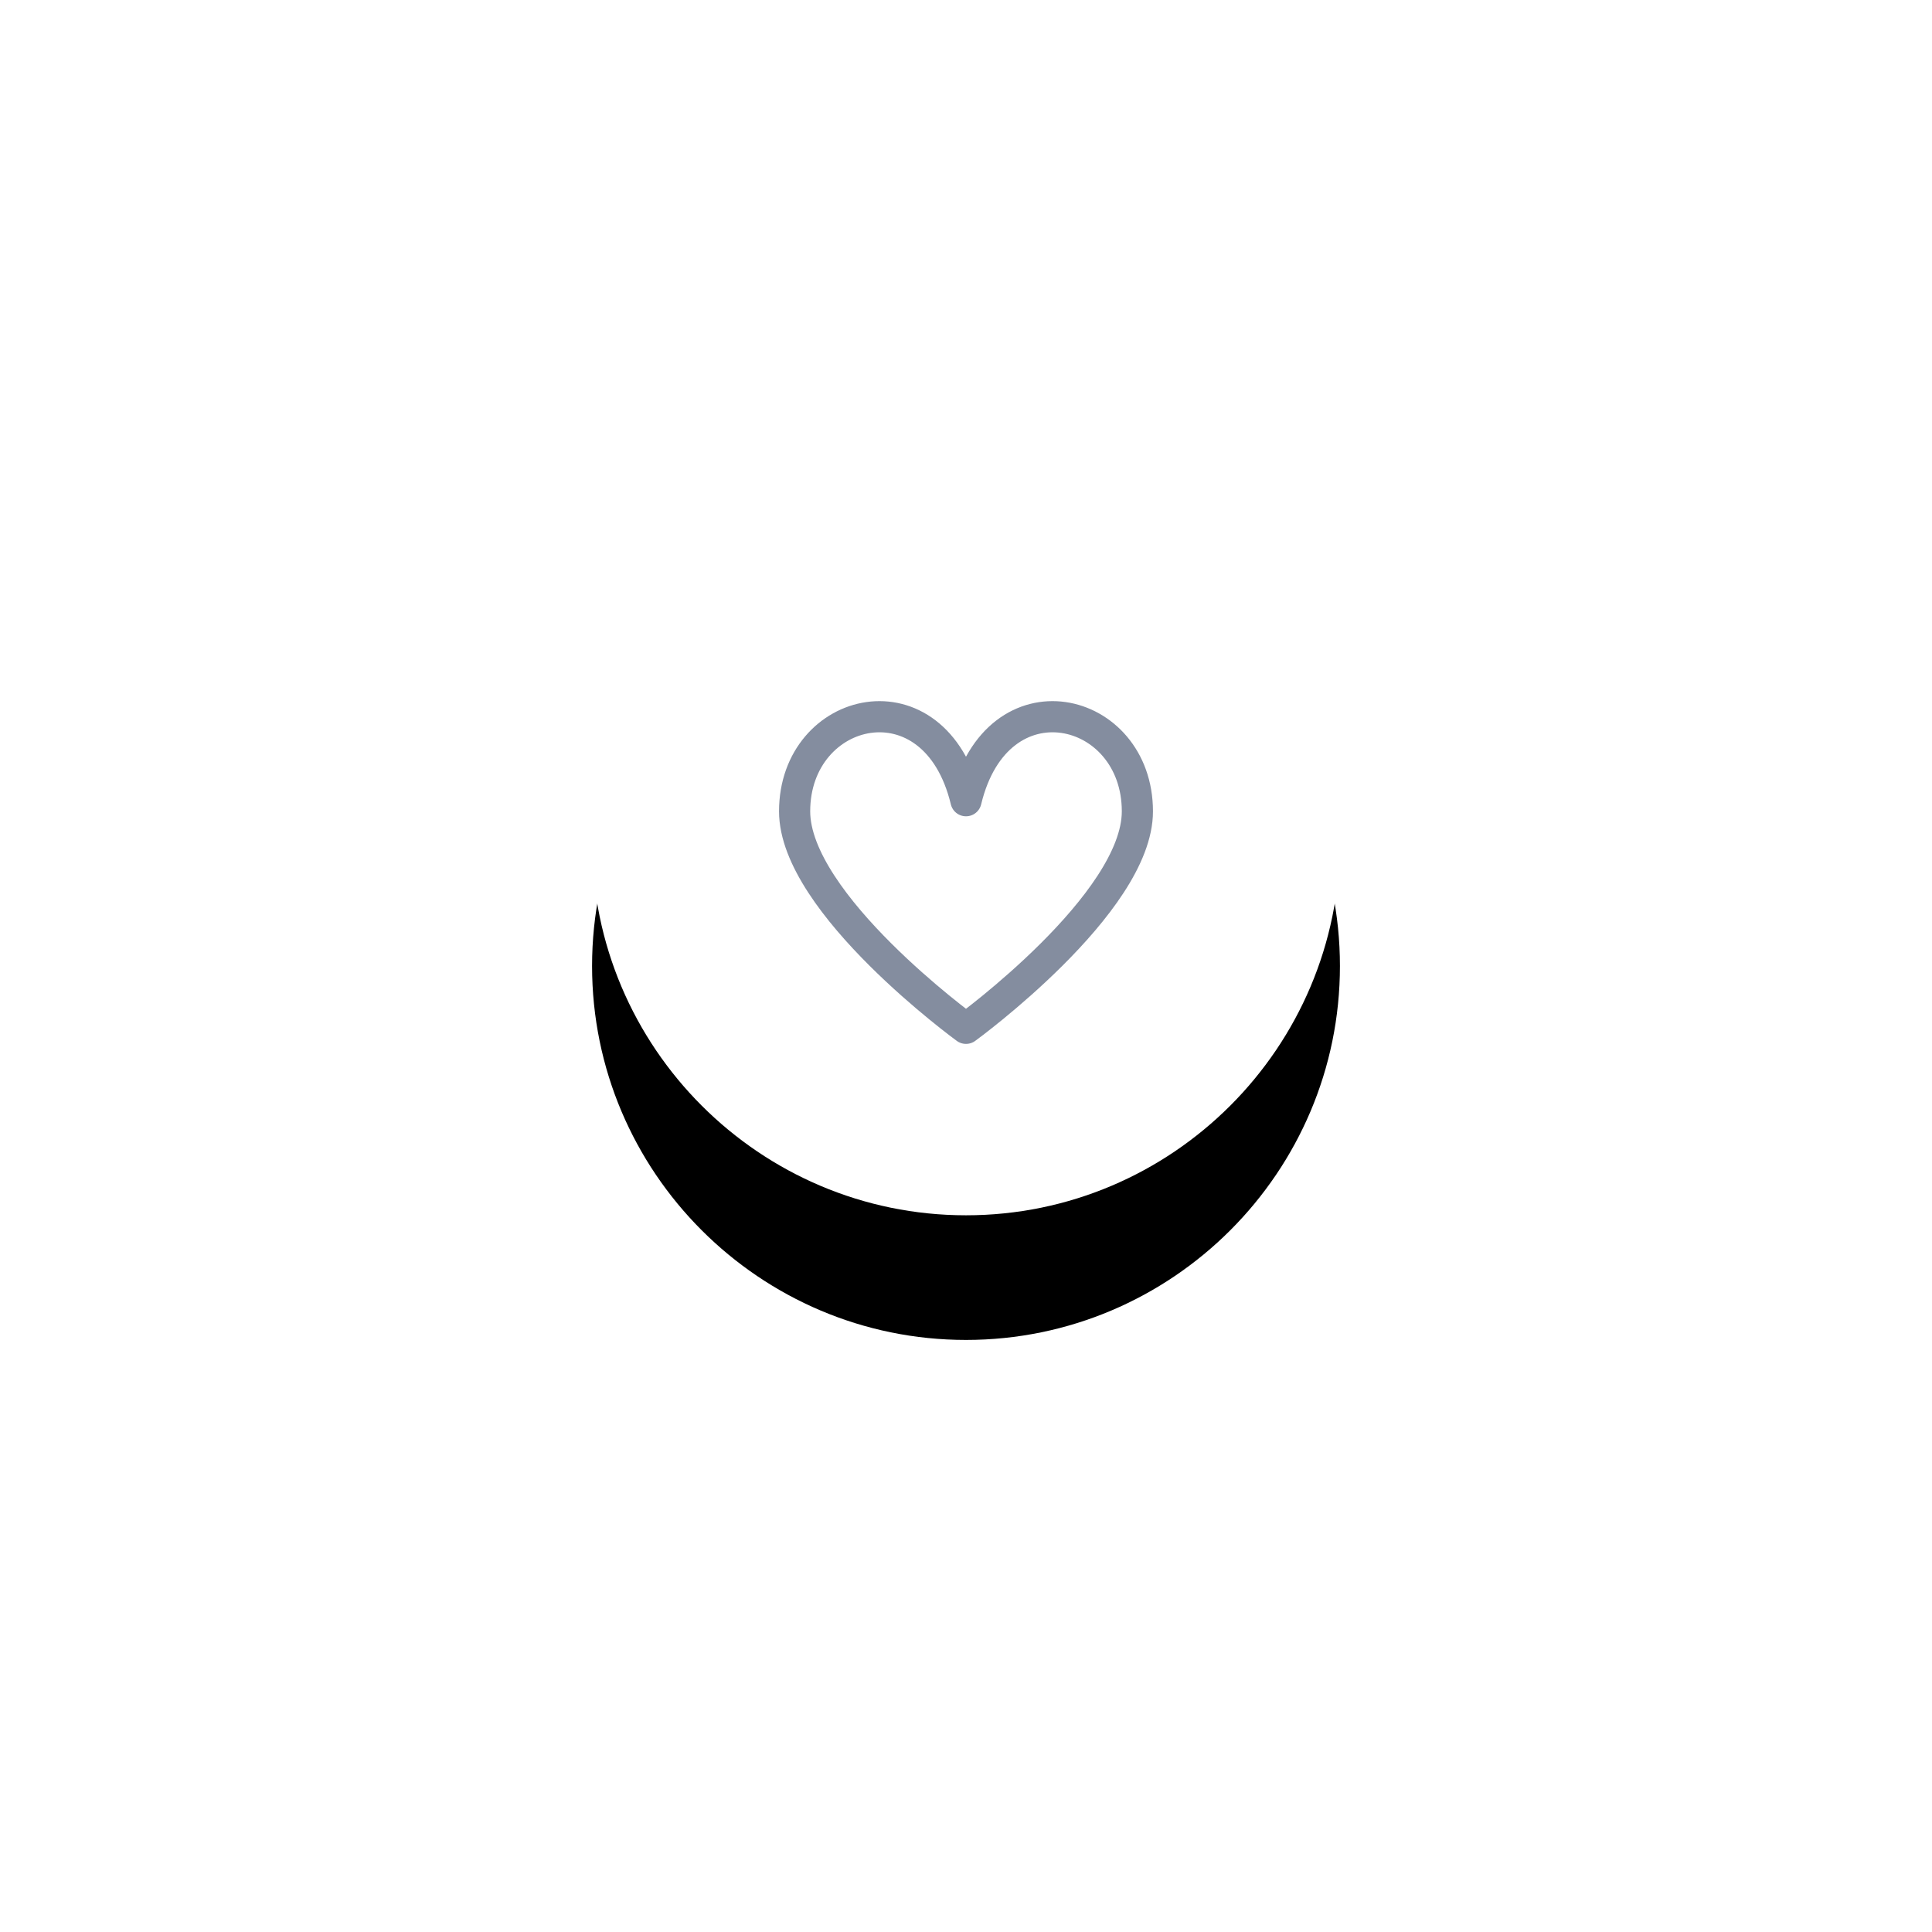 <svg xmlns="http://www.w3.org/2000/svg" xmlns:xlink="http://www.w3.org/1999/xlink" width="62" height="62" viewBox="0 0 62 62">
    <defs>
        <path id="b" d="M12 0C5.383 0 0 5.383 0 12c0 6.616 5.383 12 12 12 6.616 0 12-5.384 12-12 0-6.617-5.384-12-12-12z"/>
        <filter id="a" width="366.7%" height="366.7%" x="-133.3%" y="-116.7%" filterUnits="objectBoundingBox">
            <feOffset dy="4" in="SourceAlpha" result="shadowOffsetOuter1"/>
            <feGaussianBlur in="shadowOffsetOuter1" result="shadowBlurOuter1" stdDeviation="10"/>
            <feColorMatrix in="shadowBlurOuter1" values="0 0 0 0 0 0 0 0 0 0 0 0 0 0 0 0 0 0 0.16 0"/>
        </filter>
    </defs>
    <g fill="none" fill-rule="evenodd">
        <path d="M19 15h24v24H19z"/>
        <g fill-rule="nonzero" transform="translate(19 15)">
            <use fill="#000" filter="url(#a)" xlink:href="#b"/>
            <use fill="#FFF" fill-rule="evenodd" xlink:href="#b"/>
        </g>
        <path stroke="#848D9F" stroke-linejoin="round" d="M31 33s5.5-4 5.5-6.963c0-3.419-4.5-4.5-5.5-.341-1-4.159-5.5-3.078-5.5.341C25.5 29 31 33 31 33z"/>
    </g>
</svg>
